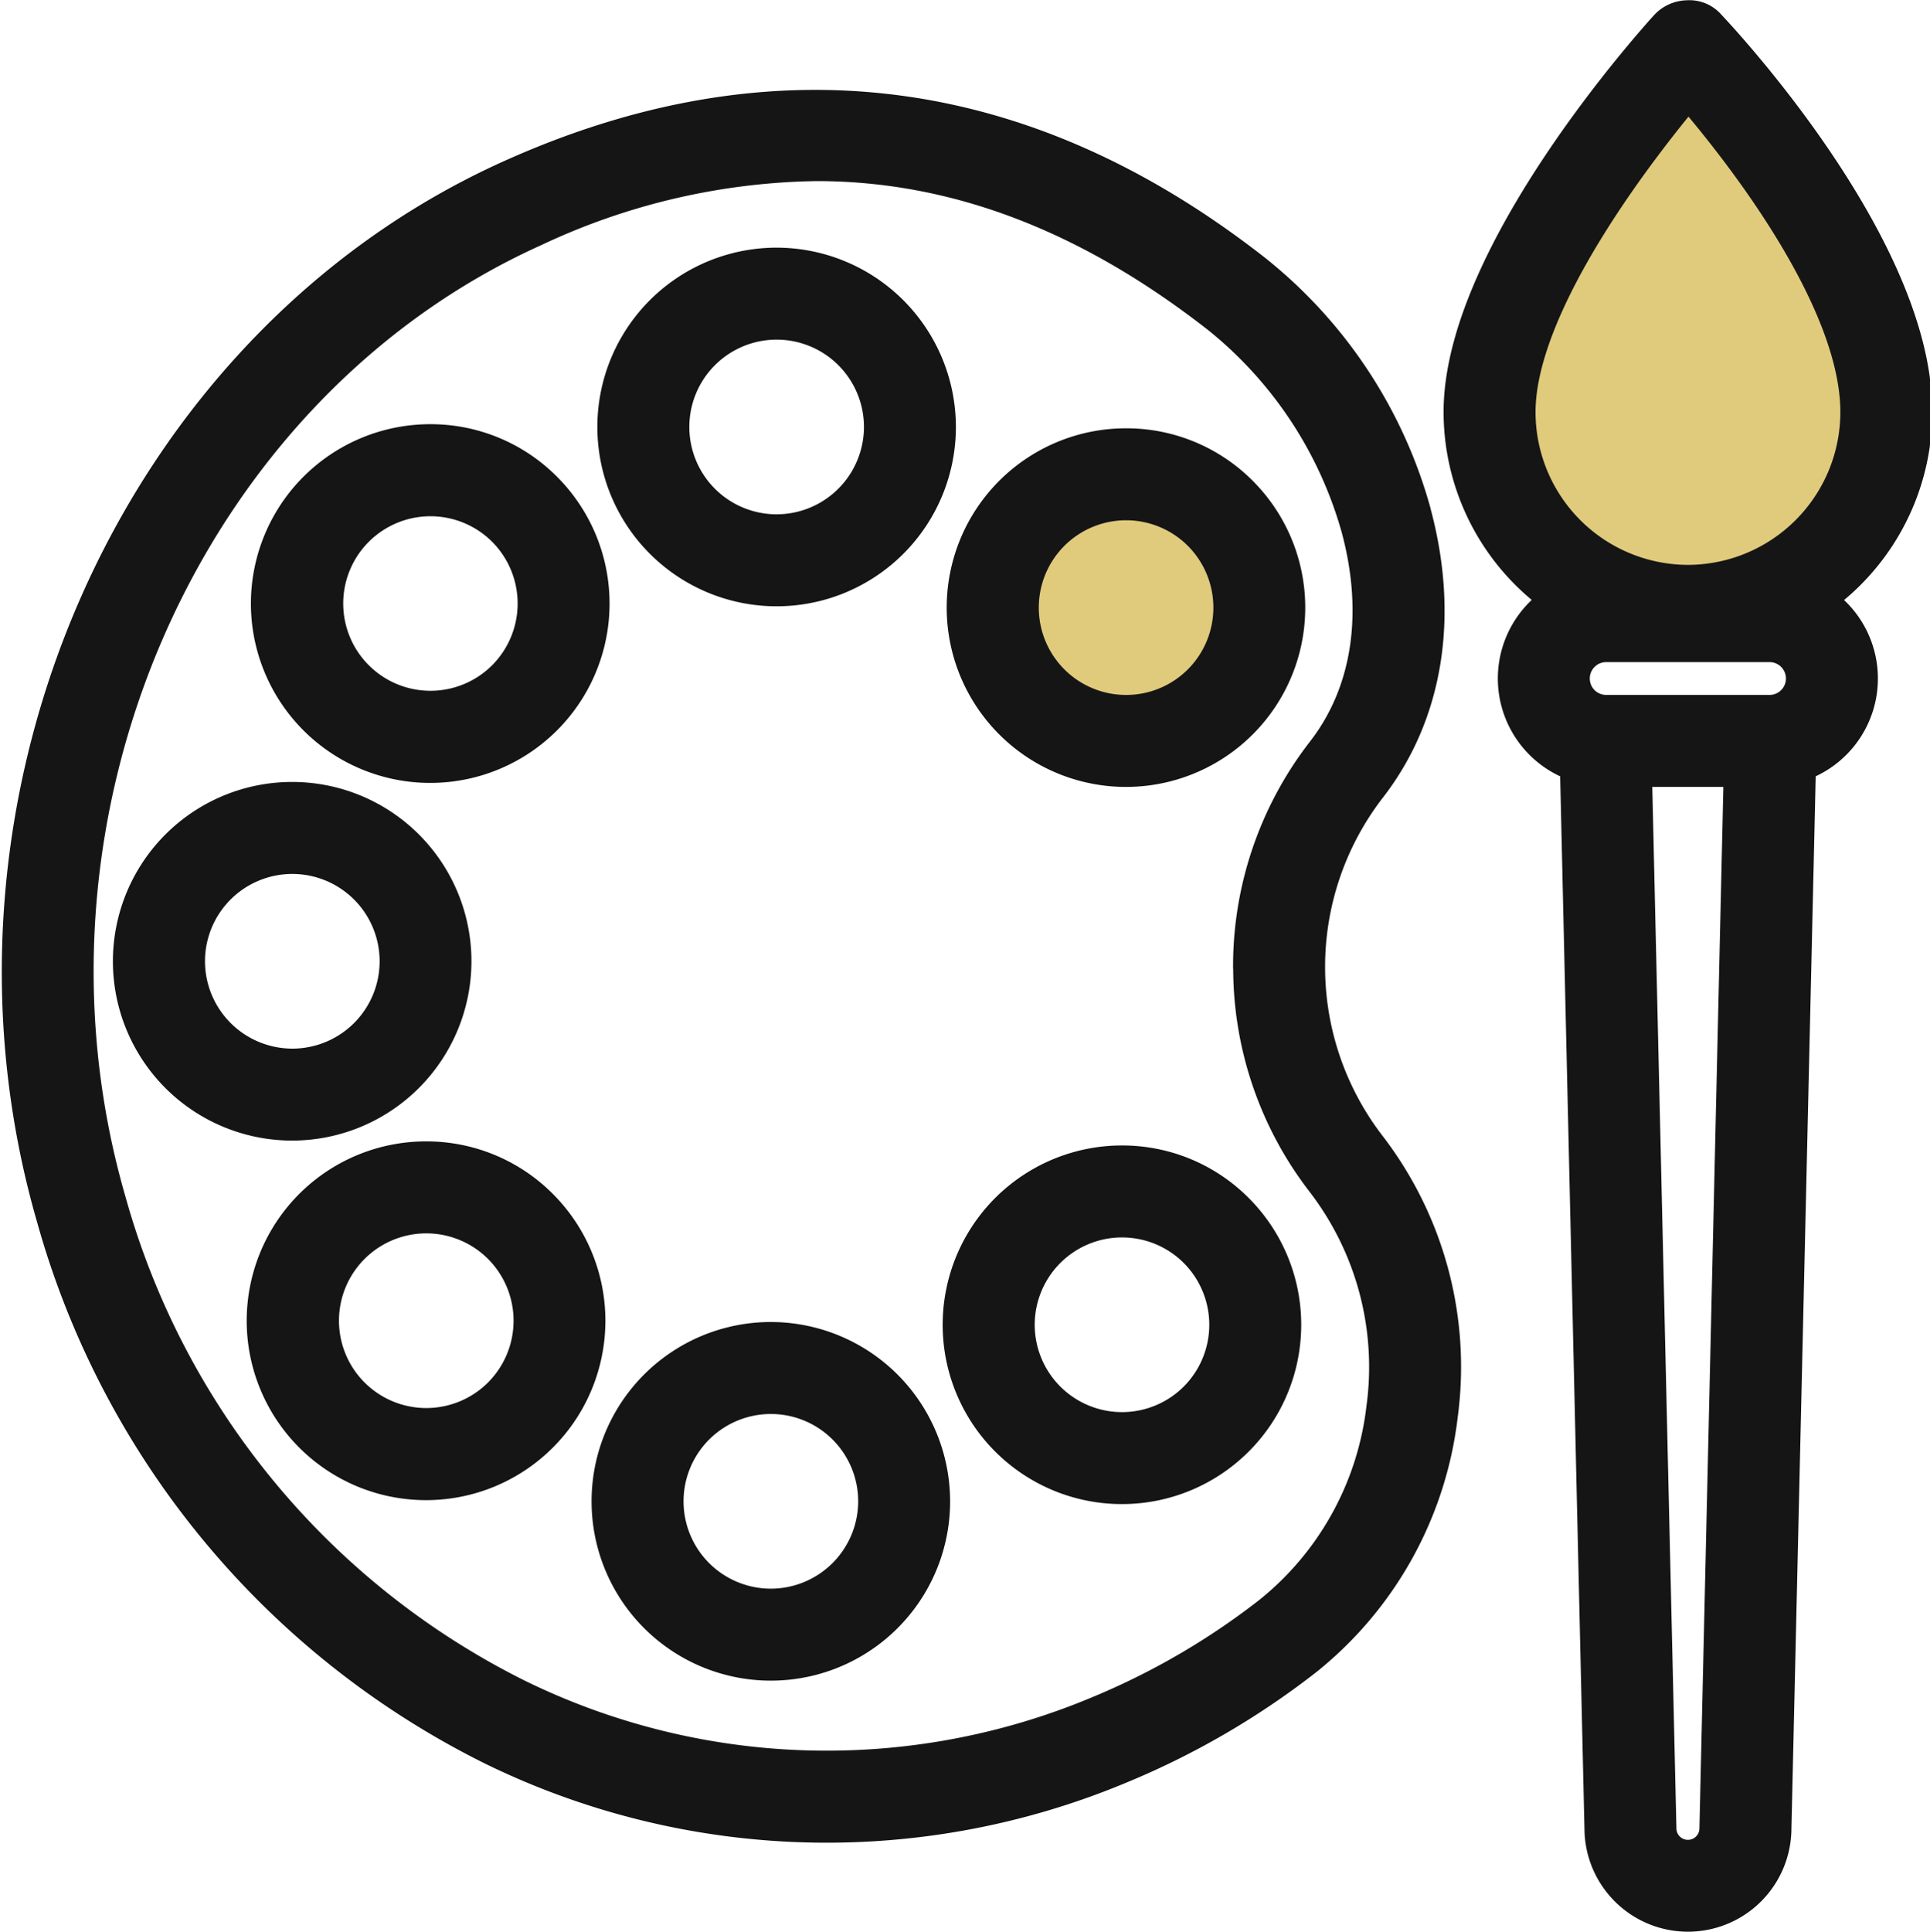 <svg xmlns="http://www.w3.org/2000/svg" width="81.852" height="81.905" viewBox="0 0 81.852 81.905">
  <g id="グループ_2507" data-name="グループ 2507" transform="translate(1.025 0.955)">
    <g id="カラー" transform="translate(40.08 2.513)">
      <path id="パス_5307" data-name="パス 5307" d="M183.934,24.26a7.431,7.431,0,0,1-7.413-7.432c0-4.793,5.43-11.643,7.427-14,2,2.293,7.4,8.935,7.4,14a7.431,7.431,0,0,1-7.414,7.432" transform="translate(-153.453 -2.828)" fill="#e0cb7d"/>
      <path id="パス_5308" data-name="パス 5308" d="M120.88,51.74a6.653,6.653,0,1,0,4.7,1.949,6.606,6.606,0,0,0-4.7-1.949" transform="translate(-114.227 -36.099)" fill="#e0cb7d"/>
    </g>
    <g id="グループ_2521" data-name="グループ 2521" transform="translate(0 0)">
      <path id="パス_5285" data-name="パス 5285" d="M78.641,41.219a4.653,4.653,0,1,1,4.653-4.653,4.659,4.659,0,0,1-4.653,4.653m0-11.306a6.653,6.653,0,1,0,6.652,6.653,6.66,6.66,0,0,0-6.652-6.653" transform="translate(-46.728 -19.417)" fill="#151515" stroke="#151515" stroke-linecap="round" stroke-linejoin="round" stroke-width="1.9"/>
      <path id="パス_5286" data-name="パス 5286" d="M40.078,61.19a4.65,4.65,0,1,1,0-6.581,4.658,4.658,0,0,1,0,6.581m-3.29-9.944a6.655,6.655,0,1,0,4.7,1.949,6.609,6.609,0,0,0-4.7-1.949" transform="translate(-19.561 -33.265)" fill="#151515" stroke="#151515" stroke-linecap="round" stroke-linejoin="round" stroke-width="1.9"/>
      <path id="パス_5287" data-name="パス 5287" d="M15.448,101.132a4.653,4.653,0,1,1,4.653,4.653,4.659,4.659,0,0,1-4.653-4.653m11.3,0a6.653,6.653,0,1,0-6.652,6.652,6.659,6.659,0,0,0,6.652-6.652" transform="translate(-8.729 -61.328)" fill="#151515" stroke="#151515" stroke-linecap="round" stroke-linejoin="round" stroke-width="1.9"/>
      <path id="パス_5288" data-name="パス 5288" d="M39.594,147.854a4.653,4.653,0,1,1,0-6.581,4.657,4.657,0,0,1,0,6.581M36.3,137.91a6.656,6.656,0,1,0,4.7,1.949,6.608,6.608,0,0,0-4.7-1.949" transform="translate(-19.25 -89.52)" fill="#151515" stroke="#151515" stroke-linecap="round" stroke-linejoin="round" stroke-width="1.9"/>
      <path id="パス_5289" data-name="パス 5289" d="M77.945,171.045a4.653,4.653,0,1,1,4.653-4.653,4.659,4.659,0,0,1-4.653,4.653m0-11.306a6.653,6.653,0,1,0,6.652,6.653,6.66,6.66,0,0,0-6.652-6.653" transform="translate(-46.277 -103.69)" fill="#151515" stroke="#151515" stroke-linecap="round" stroke-linejoin="round" stroke-width="1.9"/>
      <path id="パス_5290" data-name="パス 5290" d="M123.678,148.345a4.653,4.653,0,1,1,0-6.58,4.66,4.66,0,0,1,0,6.58m-3.289-9.943a6.653,6.653,0,1,0,4.7,1.949,6.611,6.611,0,0,0-4.7-1.949" transform="translate(-73.827 -89.839)" fill="#151515" stroke="#151515" stroke-linecap="round" stroke-linejoin="round" stroke-width="1.9"/>
      <path id="パス_5291" data-name="パス 5291" d="M52.225,47.093a14.58,14.58,0,0,0,3.036,8.942,13.139,13.139,0,0,1,2.608,9.794,13.309,13.309,0,0,1-4.914,8.859A31.52,31.52,0,0,1,45.59,78.96a30.05,30.05,0,0,1-24.757-.746A33.67,33.67,0,0,1,3.39,57.119c-4.8-16.525,3.169-34.751,18.148-41.5a29.259,29.259,0,0,1,12.06-2.8c5.935,0,11.626,2.166,17.189,6.511a17.8,17.8,0,0,1,6,9.058c1.015,3.735.474,7.2-1.526,9.755a14.585,14.585,0,0,0-3.041,8.95m6.5-19.229a19.6,19.6,0,0,0-6.7-10.111c-9.726-7.6-20.258-8.928-31.3-3.955C4.85,20.945-3.6,40.218,1.47,57.678A35.671,35.671,0,0,0,19.965,80.016a32.024,32.024,0,0,0,26.385.794,33.586,33.586,0,0,0,7.832-4.542,15.327,15.327,0,0,0,5.671-10.192,15.126,15.126,0,0,0-3.016-11.271,12.689,12.689,0,0,1,0-15.429c2.4-3.065,3.064-7.153,1.88-11.512" transform="translate(0 -7.046)" fill="#151515" stroke="#151515" stroke-linecap="round" stroke-linejoin="round" stroke-width="1.9"/>
      <path id="パス_5292" data-name="パス 5292" d="M124.171,61.683a4.653,4.653,0,1,1,0-6.58,4.658,4.658,0,0,1,0,6.58M120.88,51.74a6.653,6.653,0,1,0,4.7,1.949,6.606,6.606,0,0,0-4.7-1.949" transform="translate(-74.147 -33.585)" fill="#151515" stroke="#151515" stroke-linecap="round" stroke-linejoin="round" stroke-width="1.9"/>
      <path id="パス_5293" data-name="パス 5293" d="M183.684,23.946a7.431,7.431,0,0,1-7.413-7.432c0-4.793,5.43-11.643,7.427-14,2,2.293,7.4,8.935,7.4,14a7.431,7.431,0,0,1-7.414,7.432m5.106,3.869a1.644,1.644,0,0,1-1.639,1.645h-6.934a1.645,1.645,0,0,1,0-3.291h6.934a1.645,1.645,0,0,1,1.639,1.646M185.12,76.633a1.438,1.438,0,0,1-2.873,0L181.2,31.46h4.959ZM183.674.006a1,1,0,0,0-.728.325c-.353.388-8.675,9.564-8.675,16.183a9.427,9.427,0,0,0,4.439,7.992A3.627,3.627,0,0,0,179.2,31.3l1.048,45.383A3.439,3.439,0,0,0,183.682,80h.006a3.439,3.439,0,0,0,3.433-3.32L188.168,31.3a3.627,3.627,0,0,0,.49-6.79A9.447,9.447,0,0,0,193,17.854V15.159C192.067,8.441,184.74.666,184.409.317a.858.858,0,0,0-.735-.311" transform="translate(-113.123 0)" fill="#151515" stroke="#151515" stroke-linecap="round" stroke-linejoin="round" stroke-width="1.9"/>
    </g>
  </g>
</svg>
